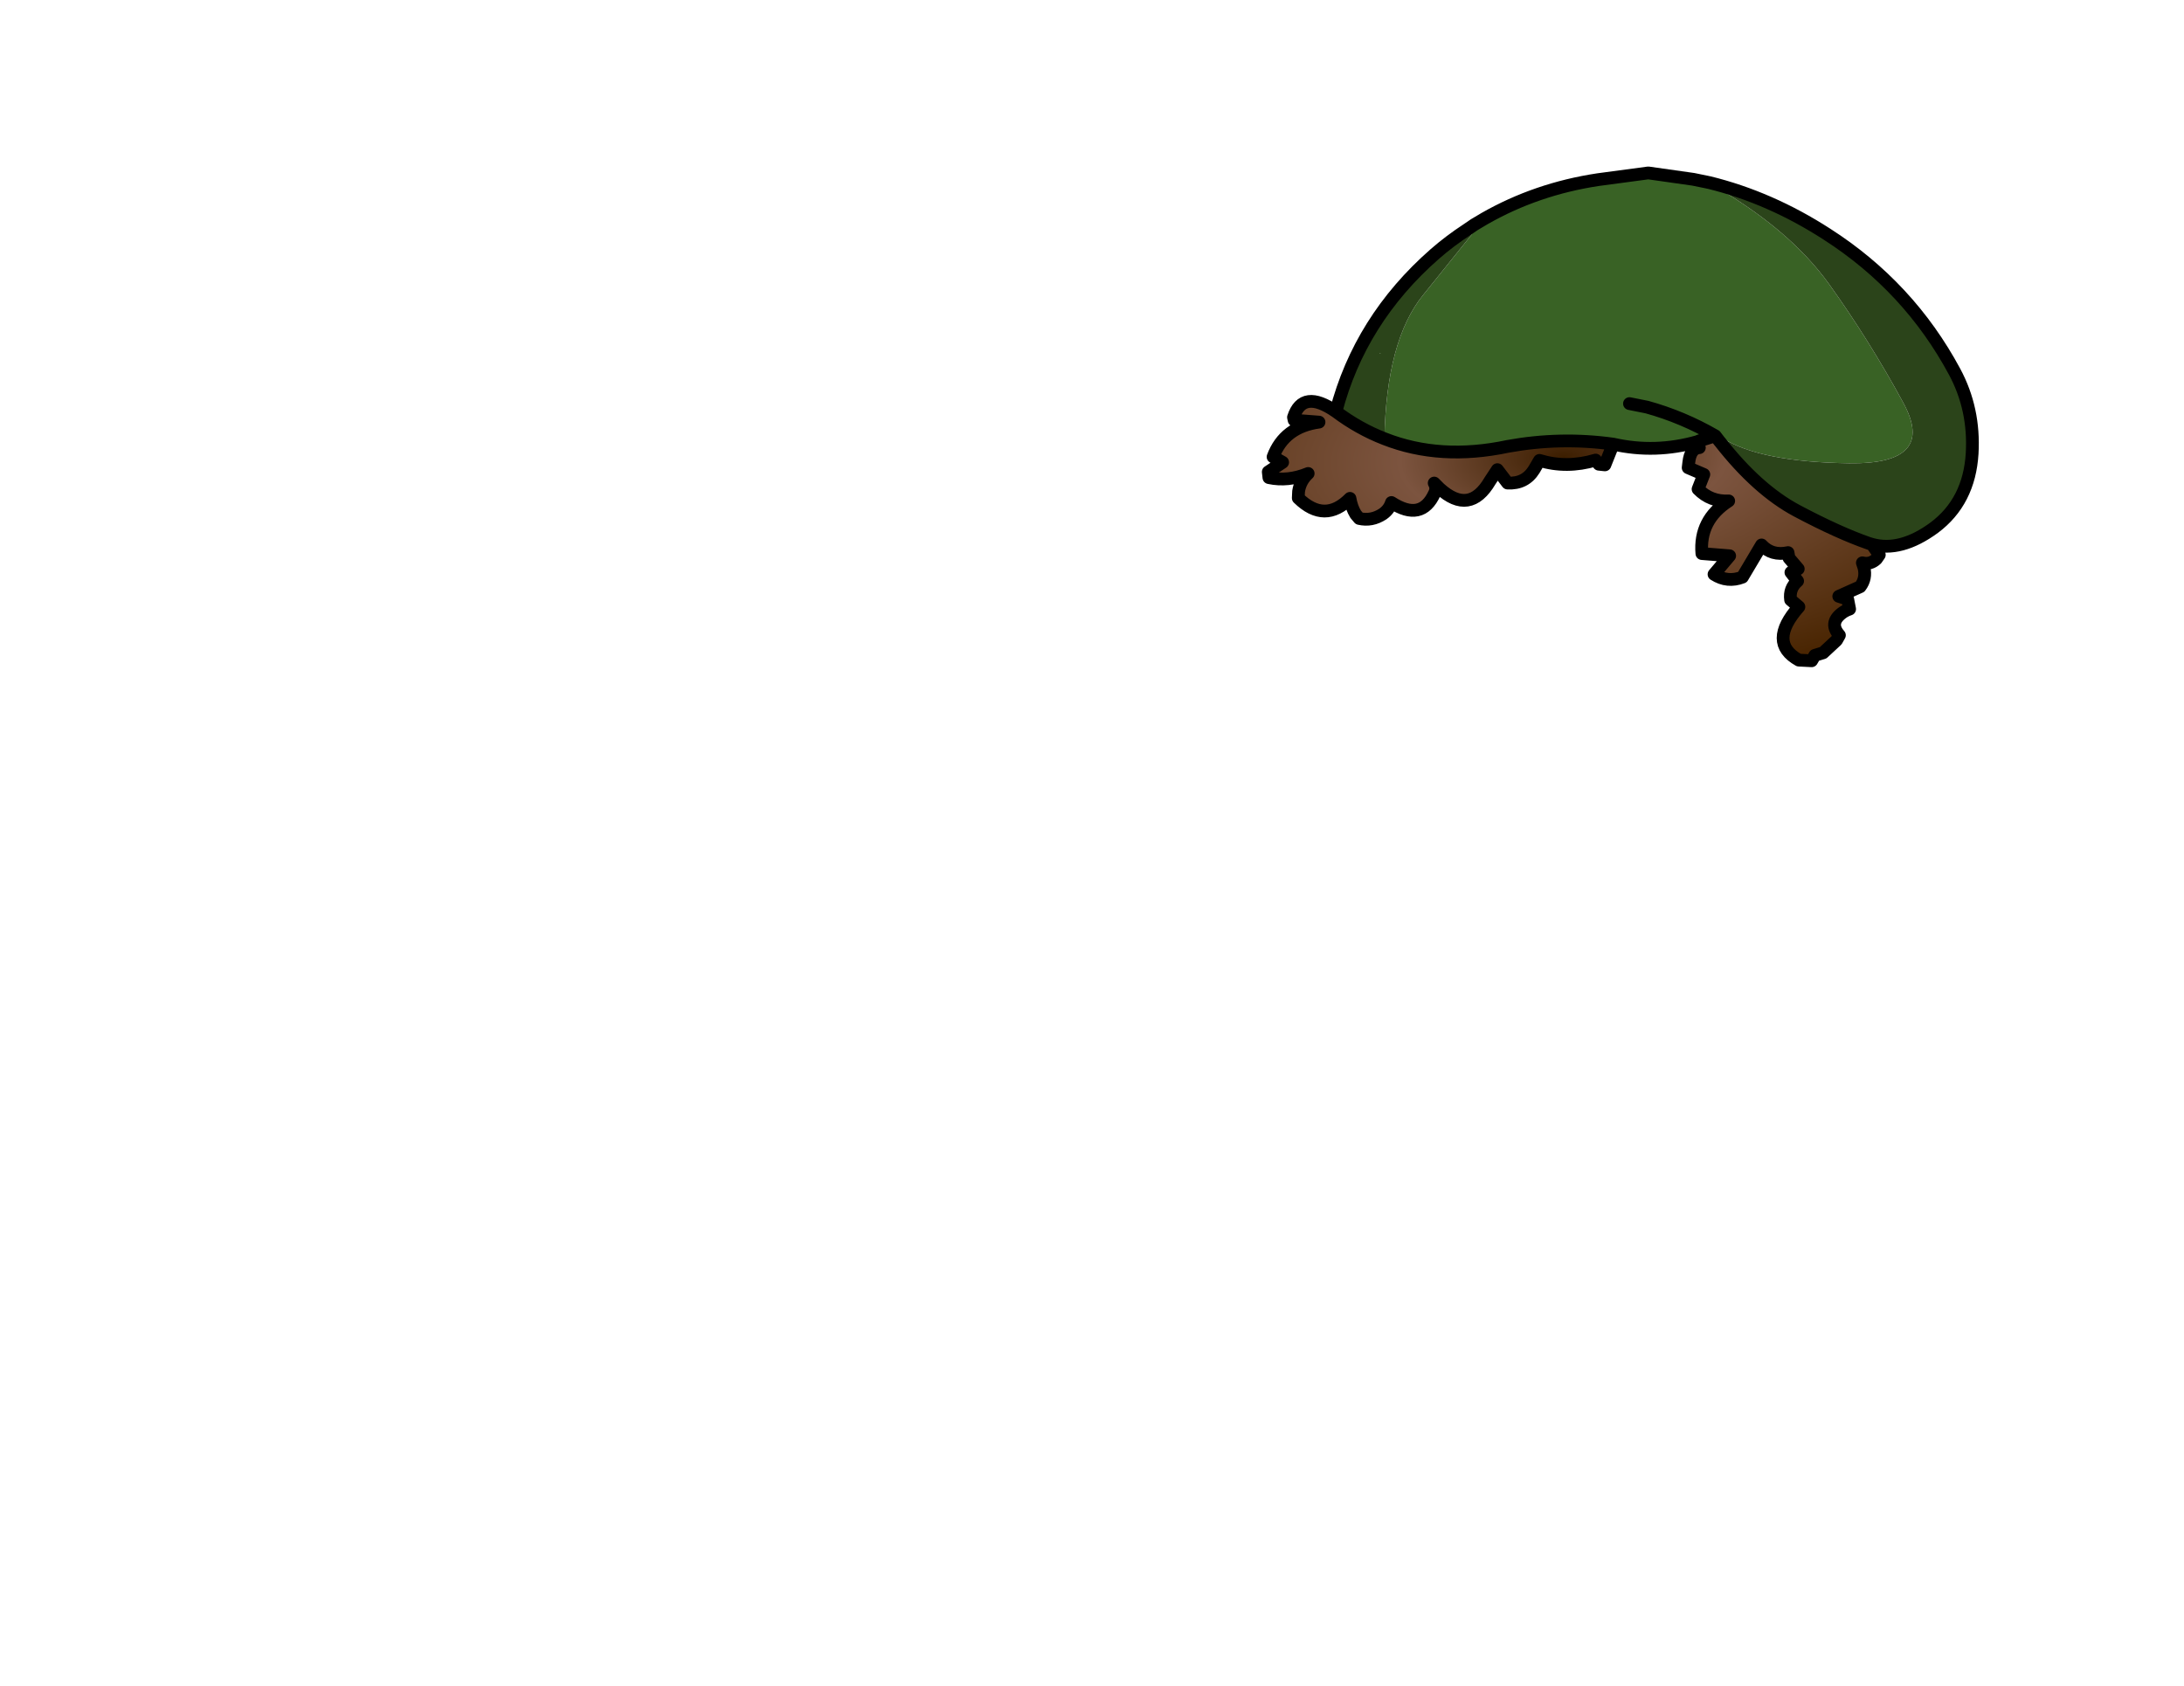 <?xml version="1.0" encoding="UTF-8" standalone="no"?>
<svg xmlns:xlink="http://www.w3.org/1999/xlink" xmlns="http://www.w3.org/2000/svg" height="264.15px" width="342.25px">
  <g transform="matrix(1.0, 0.0, 0.0, 1.0, 243.25, 83.7)">
    <g data-characterId="1187" height="77.65" transform="matrix(1.0, 0.0, 0.0, 1.0, -45.0, -57.1)" width="111.35" xlink:href="#shape0">
      <g id="shape0" transform="matrix(1.0, 0.0, 0.0, 1.0, 45.0, 57.1)">
        <path d="M-13.3 -47.75 L-12.2 -48.5 -10.6 -49.45 Q-2.45 -54.1 7.2 -55.55 L15.05 -56.6 22.1 -55.6 24.3 -55.15 24.5 -55.1 24.55 -55.1 24.5 -55.05 Q37.05 -48.0 43.4 -39.15 49.7 -30.35 55.0 -20.6 60.3 -10.9 46.5 -11.1 32.65 -11.3 26.75 -15.0 L26.25 -14.5 26.2 -14.55 25.55 -15.4 23.0 -14.6 22.8 -14.5 Q16.15 -12.6 9.55 -14.1 1.3 -15.25 -6.95 -13.75 -17.55 -11.5 -26.3 -14.95 -26.0 -30.35 -20.25 -37.45 L-12.65 -46.9 -13.3 -47.75 M12.1 -20.45 L14.85 -19.9 Q20.45 -18.35 25.55 -15.4 20.45 -18.35 14.85 -19.9 L12.1 -20.45" fill="#396225" fill-rule="evenodd" stroke="none"/>
        <path d="M24.55 -55.1 Q34.15 -52.75 43.05 -47.0 55.9 -38.75 63.05 -25.45 66.2 -19.6 65.8 -12.65 65.35 -5.1 59.85 -1.0 54.6 2.85 50.1 1.6 L49.6 1.45 Q44.85 -0.2 38.35 -3.65 32.15 -6.95 26.25 -14.5 L26.75 -15.0 Q32.65 -11.3 46.5 -11.1 60.3 -10.9 55.0 -20.6 49.7 -30.35 43.4 -39.15 37.05 -48.0 24.5 -55.05 L24.55 -55.1 M-33.9 -19.2 Q-30.15 -33.6 -18.4 -43.9 -16.05 -45.95 -13.3 -47.75 L-12.65 -46.9 -20.25 -37.45 Q-26.0 -30.35 -26.3 -14.95 -30.3 -16.5 -33.9 -19.2 M-27.05 -28.35 L-26.85 -28.25 -27.05 -28.4 -27.05 -28.35" fill="#2b441a" fill-rule="evenodd" stroke="none"/>
        <path d="M-27.05 -28.35 L-27.05 -28.4 -26.85 -28.25 -27.05 -28.35" fill="#466f2b" fill-rule="evenodd" stroke="none"/>
        <path d="M50.1 1.6 L51.25 3.25 50.8 3.9 Q49.85 4.8 48.6 4.5 L48.85 5.25 Q49.25 6.95 48.25 8.25 L44.9 9.75 46.3 10.2 46.6 11.75 Q45.85 12.0 45.3 12.45 43.35 14.0 45.0 15.85 L44.55 16.65 42.45 18.6 41.15 19.0 40.65 19.85 38.65 19.75 Q33.7 17.0 38.65 11.4 L37.35 10.3 Q37.1 8.5 38.45 7.35 L37.4 6.0 38.55 5.45 37.1 3.75 36.95 2.9 Q34.4 3.45 32.8 1.7 L29.8 6.75 Q27.45 7.65 25.35 6.3 L27.8 3.4 23.45 3.05 Q23.0 -2.2 27.65 -5.2 24.8 -5.05 22.85 -7.05 L23.75 -9.35 21.3 -10.4 21.4 -11.25 Q21.65 -13.45 23.05 -13.55 L23.0 -14.6 25.55 -15.4 26.2 -14.55 26.25 -14.5 Q32.15 -6.95 38.35 -3.65 44.85 -0.2 49.6 1.45 L50.1 1.6 M9.55 -14.1 L8.25 -10.85 7.3 -10.95 6.8 -11.6 Q2.25 -10.25 -2.0 -11.55 L-2.85 -10.1 Q-4.25 -7.85 -7.0 -8.0 L-8.6 -10.1 -9.75 -8.35 Q-12.95 -2.9 -17.65 -7.15 L-18.5 -8.0 Q-18.05 -7.2 -18.45 -6.4 -20.5 -1.9 -25.2 -4.95 -25.55 -3.85 -26.55 -3.15 -28.3 -2.0 -30.25 -2.45 L-30.8 -3.1 Q-31.45 -4.15 -31.7 -5.6 -35.65 -1.6 -39.8 -5.65 L-39.75 -6.7 Q-39.5 -8.35 -38.25 -9.5 -41.4 -8.2 -44.4 -8.85 L-44.5 -9.75 -42.25 -11.25 -43.75 -12.1 Q-42.0 -16.8 -36.55 -17.55 L-40.45 -17.85 -40.55 -18.3 Q-39.1 -22.8 -33.9 -19.2 -30.3 -16.5 -26.3 -14.95 -17.55 -11.5 -6.95 -13.75 1.3 -15.25 9.55 -14.1" fill="url(#gradient0)" fill-rule="evenodd" stroke="none"/>
        <path d="M-13.3 -47.75 L-12.2 -48.5 -10.6 -49.45 Q-2.45 -54.1 7.2 -55.55 L15.05 -56.6 22.1 -55.6 24.3 -55.15 24.5 -55.1 24.55 -55.1 Q34.15 -52.75 43.05 -47.0 55.9 -38.75 63.05 -25.45 66.2 -19.6 65.8 -12.65 65.35 -5.1 59.85 -1.0 54.6 2.85 50.1 1.6 L51.25 3.25 50.8 3.9 Q49.85 4.8 48.6 4.5 L48.85 5.25 Q49.25 6.95 48.25 8.25 L44.9 9.75 46.3 10.2 46.6 11.75 Q45.85 12.0 45.3 12.45 43.35 14.0 45.0 15.85 L44.55 16.65 42.45 18.6 41.15 19.0 40.65 19.85 38.65 19.75 Q33.7 17.0 38.65 11.4 L37.35 10.3 Q37.1 8.5 38.45 7.35 L37.4 6.0 38.55 5.45 37.1 3.75 36.95 2.9 Q34.4 3.45 32.8 1.7 L29.8 6.75 Q27.45 7.65 25.35 6.3 L27.8 3.4 23.45 3.05 Q23.0 -2.2 27.65 -5.2 24.8 -5.05 22.85 -7.05 L23.75 -9.35 21.3 -10.4 21.4 -11.25 Q21.65 -13.45 23.05 -13.55 M23.0 -14.6 L22.8 -14.5 Q16.15 -12.6 9.55 -14.1 L8.25 -10.85 7.3 -10.95 6.8 -11.6 Q2.25 -10.25 -2.0 -11.55 L-2.85 -10.1 Q-4.25 -7.85 -7.0 -8.0 L-8.6 -10.1 -9.75 -8.35 Q-12.95 -2.9 -17.65 -7.15 L-18.5 -8.0 Q-18.05 -7.2 -18.45 -6.4 -20.5 -1.9 -25.2 -4.95 -25.55 -3.85 -26.55 -3.15 -28.3 -2.0 -30.25 -2.45 L-30.8 -3.1 Q-31.45 -4.15 -31.7 -5.6 -35.65 -1.6 -39.8 -5.65 L-39.75 -6.7 Q-39.5 -8.35 -38.25 -9.5 -41.4 -8.2 -44.4 -8.85 L-44.5 -9.75 -42.25 -11.25 -43.75 -12.1 Q-42.0 -16.8 -36.55 -17.55 L-40.45 -17.85 -40.55 -18.3 Q-39.1 -22.8 -33.9 -19.2 -30.15 -33.6 -18.4 -43.9 -16.05 -45.95 -13.3 -47.75 M-26.3 -14.95 Q-17.55 -11.5 -6.95 -13.75 1.3 -15.25 9.55 -14.1 M26.25 -14.5 Q32.15 -6.95 38.35 -3.65 44.85 -0.2 49.6 1.45 L50.1 1.6 M25.55 -15.4 Q20.45 -18.35 14.85 -19.9 L12.1 -20.45 M26.25 -14.5 L26.2 -14.55 25.55 -15.4 23.0 -14.6 M-33.9 -19.2 Q-30.3 -16.5 -26.3 -14.95" fill="none" stroke="#000000" stroke-linecap="round" stroke-linejoin="round" stroke-width="2.0"/>
      </g>
    </g>
  </g>
  <defs>
    <radialGradient cx="0" cy="0" gradientTransform="matrix(0.001, 0.045, -0.098, 0.003, 1.75, -12.1)" gradientUnits="userSpaceOnUse" id="gradient0" r="819.2" spreadMethod="pad">
      <stop offset="0.0" stop-color="#3c1e00"/>
      <stop offset="0.318" stop-color="#7c543f"/>
      <stop offset="1.0" stop-color="#482400"/>
    </radialGradient>
  </defs>
</svg>
